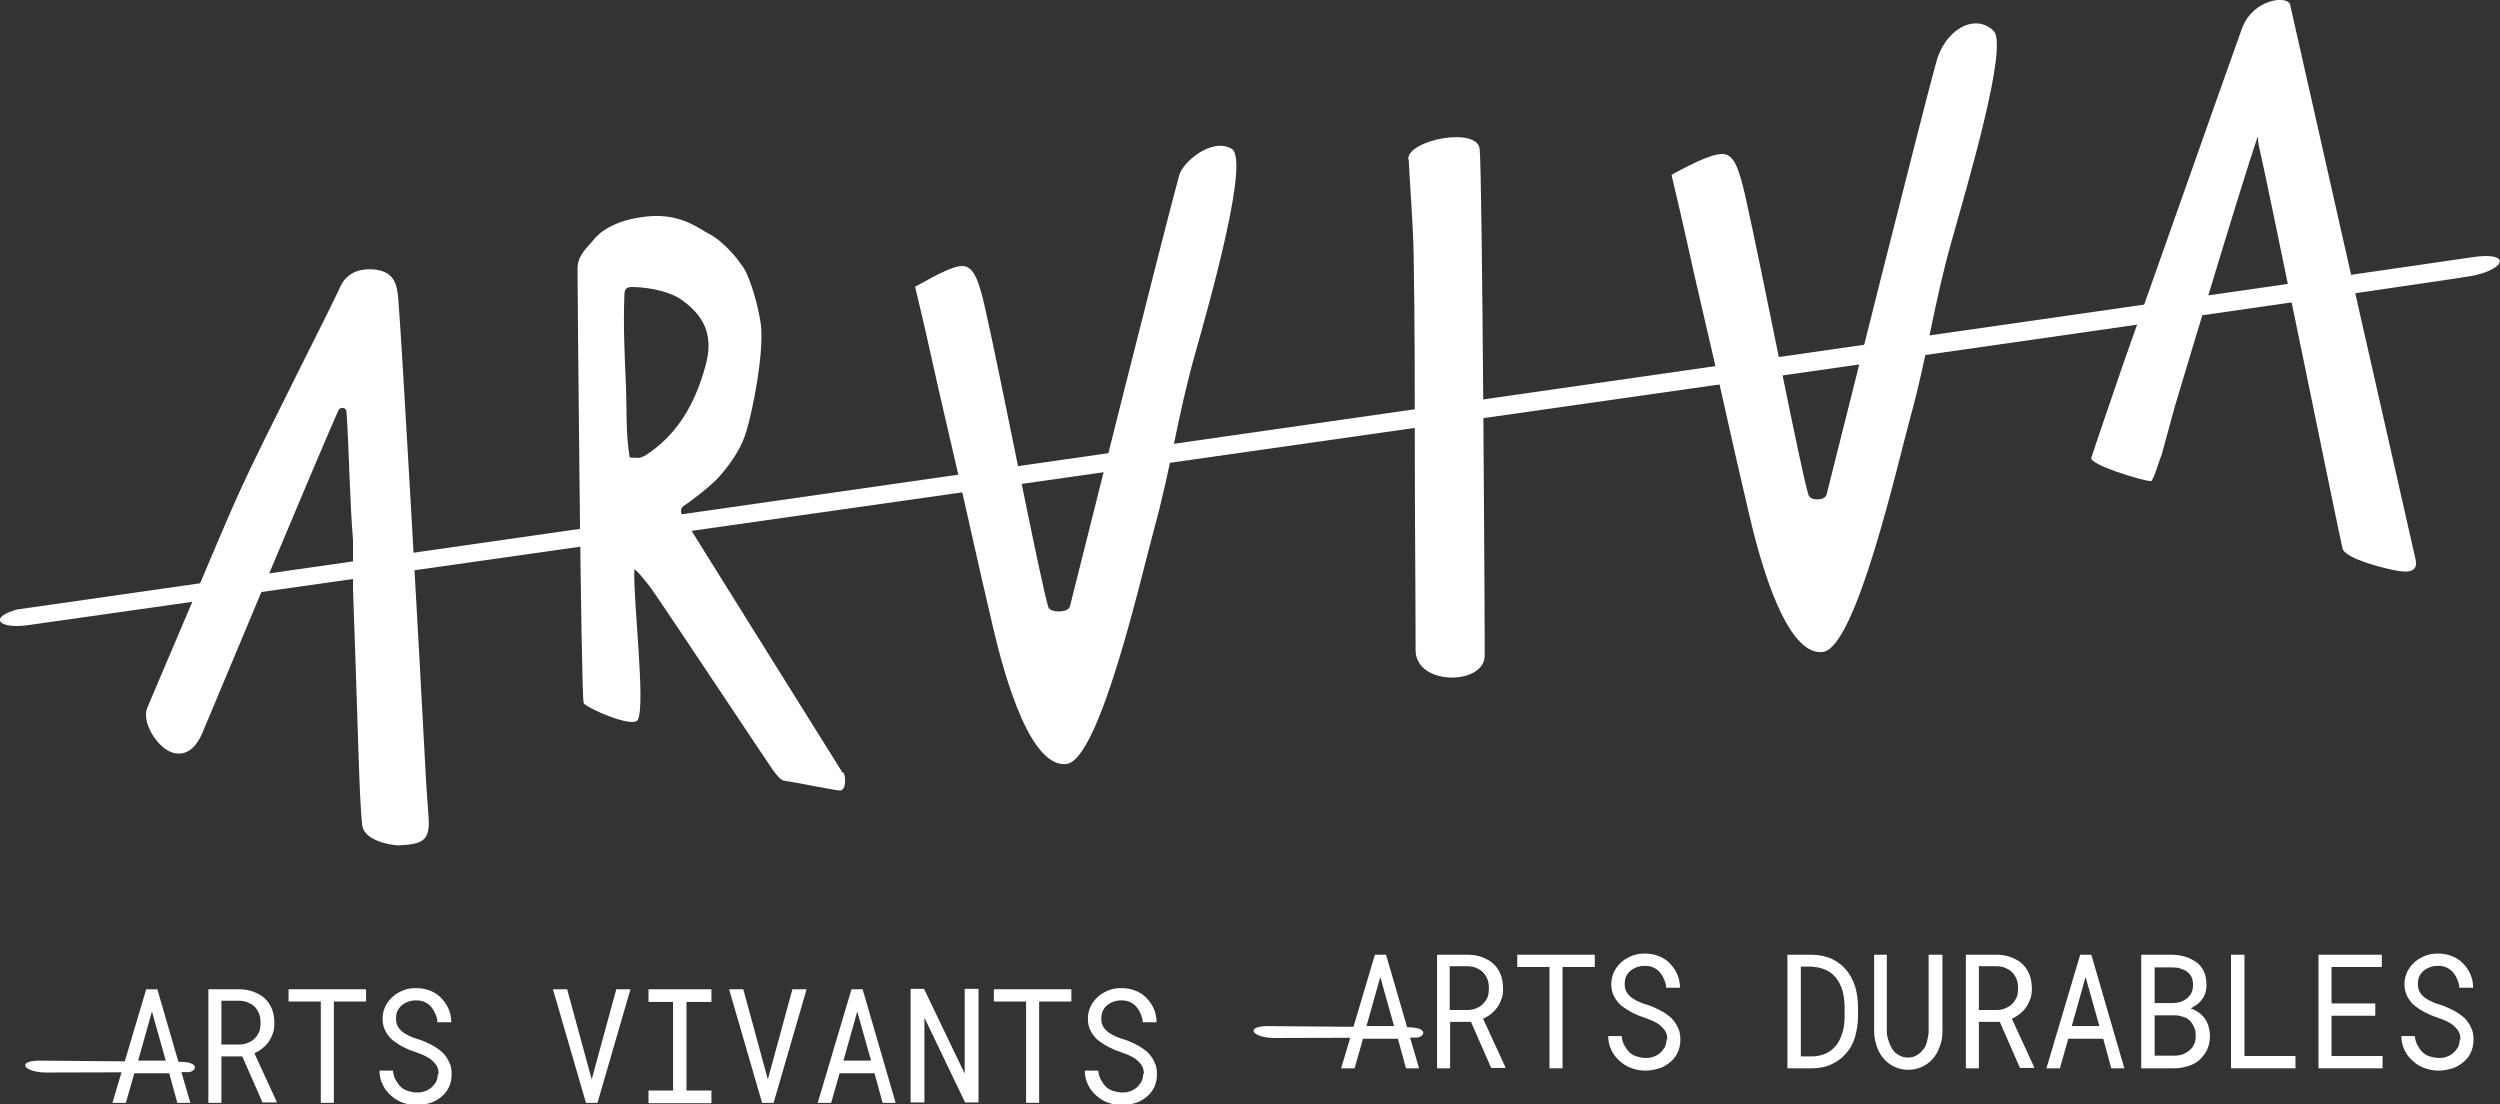 <?xml version="1.0" encoding="UTF-8"?><svg id="Calque_2" xmlns="http://www.w3.org/2000/svg" viewBox="0 0 65.15 28.77"><rect x="0" y="0" width="65.15" height="28.77" fill="#333333" stroke="none"/><defs><style>.cls-1{fill:#fff;stroke-width:0px;}</style></defs><g id="Calque_1-2"><path class="cls-1" d="M.4,15.89S63.33,6.88,64.38,6.71s.96.28.09.47S1.51,16.18.74,16.29s-1.03-.19-.35-.39Z"/><path class="cls-1" d="M21.96,20.14c-.06-.09-4.19-6.71-4.19-6.71,0,0-.07-.17.04-.24s.73-.52.97-.81c.35-.41.56-.77.67-1.14.16-.52.46-2.01.38-2.76-.04-.38-.28-1.32-.51-1.58s0,0,0,0c-.23-.35-.62-.7-.85-.81s-.71-.54-1.6-.45c-.89.09-1.27.44-1.41.62s-.41.38-.41.74.09,11.1.16,11.32c.03.11,1.28.67,1.41.44.21-.37-.12-3.1-.09-3.91,0-.08.38.4.43.47.53.76,3.1,4.64,3.17,4.73.11.14.2.29.33.3.24.03,1.35.26,1.44.25.16-.02.14-.38.08-.47ZM16.77,11.89s-.06.03-.09.04c-.01,0-.25,0-.27-.01-.11-.63-.07-1.27-.1-1.9-.03-.76-.07-1.51-.04-2.28,0-.21.04-.27.24-.26.4.01.96.11,1.29.36.61.45.79.97.58,1.71-.27.98-.73,1.8-1.61,2.35Z"/><path class="cls-1" d="M9.2,14.08c-.09-1.09-.1-2.3-.17-3.35,0-.11-.16-.14-.21-.04-.52,1.16-3.43,8.14-3.55,8.42-.2.45-.48.61-.81.49-.37-.14-.78-.78-.62-1.16.32-.76.64-1.51.96-2.26.5-1.16.97-2.33,1.49-3.47.58-1.27,2.34-4.7,2.57-5.22.16-.37.5-.52.95-.46.48.07.54.41.57.77.1,1.2.55,9.25.7,12.12.04.77.04.63.09,1.4.04.61-.18.68-.79.71-.14,0-.88-.1-.94-.52-.08-.65-.11-2.6-.24-6.16v-1.27Z"/><path class="cls-1" d="M23.85,7.47c.62-.34,1.1-.61,1.33-.52s.34.42.49,1.07c.44,1.95,1.47,7.27,1.65,7.8.05.16.52.15.56-.01.36-1.44,2.53-10.1,2.85-11.24.09-.35.86-1,1.37-.69.46.28-.52,3.8-.95,5.32-.47,1.66-.62,2.94-1.08,4.61-.32,1.16-1.41,6.01-2.28,6.1-1.06.12-1.76-2.92-1.93-3.64-.41-1.73-.78-3.48-1.19-5.21-.32-1.36-.48-2.17-.82-3.58Z"/><path class="cls-1" d="M36.7,4.15c-.03-.5,1.79-.86,1.86-.27s.14,12.91.13,13.22c-.02.76-1.81.78-1.8-.17,0-1.67-.02-3.34-.02-5.02,0-1.75,0-3.5-.03-5.25-.01-.79-.11-2-.13-2.5Z"/><path class="cls-1" d="M43.57,4.55c.62-.34,1.19-.61,1.42-.52s.34.42.49,1.07c.44,1.95,1.47,7.27,1.65,7.8.05.16.43.15.47-.01.36-1.44,2.53-10.1,2.85-11.24.21-.85.99-1.33,1.5-.85.4.37-.66,3.95-1.09,5.48-.47,1.66-.62,2.94-1.08,4.61-.32,1.16-1.41,6.01-2.28,6.1-1.06.12-1.76-2.92-1.93-3.64-.41-1.73-.78-3.48-1.19-5.21-.32-1.36-.48-2.17-.82-3.58Z"/><path class="cls-1" d="M61.05,14.3c.06.26,1.17.55,1.54.59s.4-.15.36-.31S59.73.36,59.68.12s-.95-.17-1.25.61c-.09.23-3.02,8.54-3.07,8.67,0,.01-.81,2.35-.86,2.53s1.3.59,1.55.61c.07,0,.22-.56.28-.68l.35-1.28s1.75-5.85,2.14-6.97c.04-.13.01.03.04.16.24,1.03,2.12,10.28,2.19,10.54Z"/><path class="cls-1" d="M33.03,26.74s3.56.03,3.64.03c.58,0,.45.25.26.27-.07,0-3.65.01-3.71.01-.58,0-.79-.3-.2-.31Z"/><path class="cls-1" d="M1.02,27.64s3.56.03,3.64.03c.58,0,.45.25.26.27-.07,0-3.65.01-3.71.01-.58,0-.79-.3-.2-.31Z"/><path class="cls-1" d="M4.41,27.97h-.91l-.22.77h-.35l.88-2.96h.29l.86,2.96h-.34l-.21-.77ZM3.6,27.64h.72l-.36-1.28-.36,1.28Z"/><path class="cls-1" d="M6.31,27.53h-.54v1.21h-.34v-2.96h.8c.13,0,.25.02.36.06s.21.09.29.16c.08.07.15.16.2.28.05.11.07.24.07.39,0,.1-.01.18-.04.26s-.06.15-.11.22-.1.12-.16.17c-.06.05-.13.09-.21.13l.58,1.26v.02h-.37l-.53-1.21ZM5.77,27.22h.46c.08,0,.15-.01.22-.04.07-.03.13-.06.18-.11s.09-.11.12-.17c.03-.07.04-.15.04-.24,0-.09-.01-.18-.04-.25-.03-.07-.07-.13-.12-.18-.05-.05-.11-.08-.18-.11s-.15-.04-.23-.04h-.45v1.13Z"/><path class="cls-1" d="M9.54,26.1h-.84v2.64h-.34v-2.64h-.84v-.32h2.02v.32Z"/><path class="cls-1" d="M11.43,27.99c0-.09-.02-.17-.06-.23s-.09-.11-.15-.16c-.06-.04-.13-.08-.2-.11s-.14-.05-.21-.08c-.1-.03-.19-.07-.29-.12-.1-.05-.19-.11-.27-.17s-.15-.15-.2-.24c-.05-.09-.08-.2-.08-.33s.03-.24.08-.34.12-.18.2-.25c.08-.07.18-.12.28-.16.11-.04.21-.05.32-.05.12,0,.23.02.34.06.11.04.21.1.29.18.08.08.15.17.2.28s.08.23.08.37h-.36c0-.09-.03-.16-.06-.23-.03-.07-.07-.13-.11-.18-.05-.05-.1-.09-.17-.12-.07-.03-.14-.04-.22-.04-.07,0-.13.01-.19.03s-.12.05-.17.09-.09.09-.12.15-.04.13-.04.21c0,.09.02.16.06.22.04.06.09.11.15.15s.12.07.19.1c.07.03.13.05.2.07.07.02.14.05.2.08.07.03.13.06.2.1.06.04.12.08.18.13s.1.1.14.16c.04.06.07.13.1.2.02.07.03.15.03.24,0,.13-.03.25-.08.35-.05.1-.12.18-.21.25-.09.07-.18.12-.29.15-.11.03-.22.05-.33.05-.12,0-.24-.02-.35-.06-.12-.04-.22-.1-.31-.18-.09-.08-.17-.17-.22-.28-.06-.11-.09-.24-.09-.38h.35c.01.09.03.17.07.24.04.07.08.13.13.18.05.05.12.09.19.11.07.02.15.04.23.04.07,0,.13,0,.2-.03.07-.02.12-.05.17-.09.05-.04.09-.09.13-.15.03-.06.05-.13.05-.21Z"/><path class="cls-1" d="M15.42,28.13l.64-2.35h.37l-.86,2.96h-.3l-.86-2.96h.37l.64,2.35Z"/><path class="cls-1" d="M16.9,25.78h1.64v.33h-.65v2.31h.65v.33h-1.64v-.33h.64v-2.31h-.64v-.33Z"/><path class="cls-1" d="M20.01,28.13l.64-2.35h.37l-.86,2.96h-.3l-.86-2.96h.37l.64,2.35Z"/><path class="cls-1" d="M22.79,27.97h-.91l-.22.77h-.35l.88-2.96h.29l.86,2.96h-.34l-.21-.77ZM21.98,27.64h.72l-.36-1.28-.36,1.28Z"/><path class="cls-1" d="M25.5,28.73h-.35l-1.06-2.21v2.21h-.36v-2.96h.35l1.06,2.21v-2.21h.36v2.96Z"/><path class="cls-1" d="M27.92,26.1h-.84v2.64h-.34v-2.64h-.84v-.32h2.02v.32Z"/><path class="cls-1" d="M29.81,27.99c0-.09-.02-.17-.06-.23s-.09-.11-.15-.16c-.06-.04-.13-.08-.2-.11s-.14-.05-.21-.08c-.1-.03-.19-.07-.29-.12-.1-.05-.19-.11-.27-.17s-.15-.15-.2-.24c-.05-.09-.08-.2-.08-.33s.03-.24.08-.34.12-.18.2-.25c.08-.07.18-.12.28-.16.11-.04.21-.05.32-.05.12,0,.23.02.34.06.11.04.21.1.29.18.08.08.15.17.2.28s.08.23.08.37h-.36c0-.09-.03-.16-.06-.23-.03-.07-.07-.13-.11-.18-.05-.05-.1-.09-.17-.12-.07-.03-.14-.04-.22-.04-.07,0-.13.01-.19.03s-.12.05-.17.09-.09.09-.12.15-.04.13-.04.21c0,.09.02.16.06.22.04.06.09.11.15.15s.12.07.19.1c.07.03.13.05.2.07.07.02.14.05.2.08.07.03.13.06.2.1.06.04.12.08.18.13s.1.1.14.16c.04.06.07.13.1.2.02.07.03.15.03.24,0,.13-.03.25-.08.35-.05.1-.12.18-.21.25-.09.07-.18.12-.29.15-.11.03-.22.05-.33.05-.12,0-.24-.02-.35-.06-.12-.04-.22-.1-.31-.18-.09-.08-.17-.17-.22-.28-.06-.11-.09-.24-.09-.38h.35c.01.09.03.17.07.24.04.07.08.13.13.18.05.05.12.09.19.11.07.02.15.04.23.04.07,0,.13,0,.2-.03.07-.02.12-.05.17-.09.05-.04.09-.09.13-.15.03-.06.05-.13.05-.21Z"/><path class="cls-1" d="M36.43,27.07h-.91l-.22.77h-.35l.88-2.96h.29l.86,2.96h-.34l-.21-.77ZM35.61,26.74h.72l-.36-1.28-.36,1.28Z"/><path class="cls-1" d="M38.33,26.63h-.54v1.21h-.34v-2.96h.8c.13,0,.25.02.36.06s.21.09.29.16c.08.07.15.16.2.28.05.11.07.24.07.39,0,.1-.01.18-.04.26s-.06.15-.11.22-.1.12-.16.17c-.06.05-.13.09-.21.13l.58,1.26v.02h-.37l-.53-1.21ZM37.78,26.32h.46c.08,0,.15-.01.22-.04.07-.03.13-.06.18-.11s.09-.11.12-.17c.03-.07.04-.15.04-.24,0-.09-.01-.18-.04-.25-.03-.07-.07-.13-.12-.18-.05-.05-.11-.08-.18-.11s-.15-.04-.23-.04h-.45v1.13Z"/><path class="cls-1" d="M41.56,25.2h-.84v2.64h-.34v-2.64h-.84v-.32h2.02v.32Z"/><path class="cls-1" d="M43.45,27.09c0-.09-.02-.17-.06-.23s-.09-.11-.15-.16c-.06-.04-.13-.08-.2-.11s-.14-.05-.21-.08c-.1-.03-.19-.07-.29-.12-.1-.05-.19-.11-.27-.17s-.15-.15-.2-.24c-.05-.09-.08-.2-.08-.33s.03-.24.08-.34.12-.18.2-.25c.08-.07.18-.12.28-.16.11-.04.21-.05.32-.05.12,0,.23.02.34.06.11.04.21.1.29.18.08.08.15.17.2.28s.08.23.08.37h-.36c0-.09-.03-.16-.06-.23-.03-.07-.07-.13-.11-.18-.05-.05-.1-.09-.17-.12-.07-.03-.14-.04-.22-.04-.07,0-.13.01-.19.03s-.12.05-.17.09-.09.09-.12.15-.04.13-.04.21c0,.09.02.16.06.22.04.06.09.11.15.15s.12.07.19.1c.07.03.13.05.2.07.07.02.14.05.2.08.07.03.13.06.2.1.06.04.12.08.18.13s.1.1.14.16c.04.06.07.13.1.2.02.07.03.15.03.24,0,.13-.03.25-.08.35-.05.1-.12.18-.21.25-.09.07-.18.12-.29.15-.11.03-.22.05-.33.05-.12,0-.24-.02-.35-.06-.12-.04-.22-.1-.31-.18-.09-.08-.17-.17-.22-.28-.06-.11-.09-.24-.09-.38h.35c.01.09.03.17.07.24.04.07.08.13.13.18.05.05.12.09.19.11.07.02.15.04.23.04.07,0,.13,0,.2-.03.07-.02.12-.05.17-.09.05-.04.09-.09.13-.15.03-.06.05-.13.05-.21Z"/><path class="cls-1" d="M46.58,27.84v-2.96h.63c.19,0,.36.04.51.1.15.07.27.16.38.28.1.12.18.26.24.43.05.17.08.35.08.56v.22c0,.2-.03.39-.08.56-.05.17-.13.31-.24.43-.1.12-.23.21-.38.28-.15.07-.32.1-.51.1h-.63ZM46.93,25.19v2.34h.28c.15,0,.27-.03.38-.08.11-.05.2-.13.27-.22s.12-.21.16-.34.05-.27.05-.42v-.22c0-.15-.02-.29-.05-.42-.04-.13-.09-.24-.16-.33-.07-.09-.16-.17-.27-.22s-.23-.08-.38-.09h-.28Z"/><path class="cls-1" d="M50.62,24.88v2c0,.14-.02.27-.07.39-.04.12-.1.23-.18.32-.08.09-.17.16-.28.21-.11.05-.23.08-.36.08s-.25-.03-.36-.08c-.11-.05-.2-.12-.28-.21-.08-.09-.14-.2-.18-.32-.04-.12-.07-.25-.07-.39v-2h.33v2c0,.09.02.17.05.25.02.08.06.15.1.22s.1.11.17.15.15.06.23.06.17-.02.23-.06c.07-.04.12-.09.17-.15.05-.06.08-.13.1-.22.02-.08.04-.17.04-.25v-2h.34Z"/><path class="cls-1" d="M52.11,26.63h-.54v1.21h-.34v-2.96h.8c.13,0,.25.02.36.06s.21.09.29.16c.08.07.15.16.2.28.05.11.07.24.07.39,0,.1-.01.18-.04.26s-.06.15-.11.22-.1.12-.16.17c-.06.05-.13.09-.21.13l.58,1.26v.02h-.37l-.53-1.21ZM51.57,26.32h.46c.08,0,.15-.01.22-.04.07-.03.13-.06.18-.11s.09-.11.12-.17c.03-.07.04-.15.04-.24,0-.09-.01-.18-.04-.25-.03-.07-.07-.13-.12-.18-.05-.05-.11-.08-.18-.11s-.15-.04-.23-.04h-.45v1.13Z"/><path class="cls-1" d="M54.81,27.07h-.91l-.22.77h-.35l.88-2.96h.29l.86,2.96h-.34l-.21-.77ZM53.99,26.74h.72l-.36-1.28-.36,1.28Z"/><path class="cls-1" d="M55.8,27.84v-2.96h.81c.11,0,.22.02.33.05.11.03.2.08.29.14s.15.14.2.24c.05.1.07.22.07.36,0,.08-.01.15-.03.21s-.05.12-.09.17c-.04.05-.08.1-.13.13s-.11.07-.16.1c.07.02.14.06.2.1.06.04.11.09.16.15.04.06.08.13.1.2.02.08.04.16.04.25,0,.14-.02.26-.07.37s-.12.19-.2.27c-.08.07-.18.13-.29.16s-.22.06-.34.06h-.87ZM56.15,26.14h.48c.06,0,.13-.01.19-.03.06-.02.12-.05.17-.09.05-.04.09-.09.12-.15s.04-.13.04-.2c0-.08-.01-.15-.04-.21s-.07-.11-.12-.14c-.05-.04-.11-.06-.17-.08s-.13-.03-.2-.03h-.47v.94ZM56.15,26.45v1.06h.53c.07,0,.14-.01.21-.04.06-.02.12-.06.17-.1.05-.04.09-.1.12-.16s.04-.14.04-.22c0-.08-.01-.16-.04-.22s-.06-.12-.11-.17c-.05-.05-.1-.08-.17-.1-.06-.02-.13-.04-.21-.04h-.55Z"/><path class="cls-1" d="M58.49,27.52h1.33v.32h-1.68v-2.96h.35v2.64Z"/><path class="cls-1" d="M61.9,26.47h-1.14v1.05h1.33v.32h-1.67v-2.96h1.65v.32h-1.31v.95h1.14v.32Z"/><path class="cls-1" d="M64.12,27.09c0-.09-.02-.17-.06-.23s-.09-.11-.15-.16c-.06-.04-.13-.08-.2-.11s-.14-.05-.21-.08c-.1-.03-.19-.07-.29-.12-.1-.05-.19-.11-.27-.17s-.15-.15-.2-.24c-.05-.09-.08-.2-.08-.33s.03-.24.08-.34.12-.18.2-.25c.08-.07.18-.12.28-.16.11-.04.21-.05.32-.05.12,0,.23.02.34.06.11.04.21.1.29.18.08.08.15.17.2.28s.08.23.08.37h-.36c0-.09-.03-.16-.06-.23-.03-.07-.07-.13-.11-.18-.05-.05-.1-.09-.17-.12-.07-.03-.14-.04-.22-.04-.07,0-.13.01-.19.03s-.12.05-.17.09-.09.09-.12.15-.04.13-.04.21c0,.09.02.16.06.22.04.06.09.11.15.15s.12.07.19.1c.07.03.13.05.2.07.07.02.14.05.2.08.07.03.13.06.2.1.06.04.12.08.18.13s.1.1.14.16c.04.06.07.13.1.2.02.07.03.15.03.24,0,.13-.03.25-.08.35-.05.1-.12.18-.21.25-.09.07-.18.12-.29.15-.11.03-.22.05-.33.05-.12,0-.24-.02-.35-.06-.12-.04-.22-.1-.31-.18-.09-.08-.17-.17-.22-.28-.06-.11-.09-.24-.09-.38h.35c.01.09.03.17.07.24.04.07.08.13.13.18.05.05.12.09.19.11.07.02.15.04.23.04.07,0,.13,0,.2-.03.07-.02.12-.05.17-.09.05-.04.09-.09.13-.15.03-.06.05-.13.05-.21Z"/></g></svg>